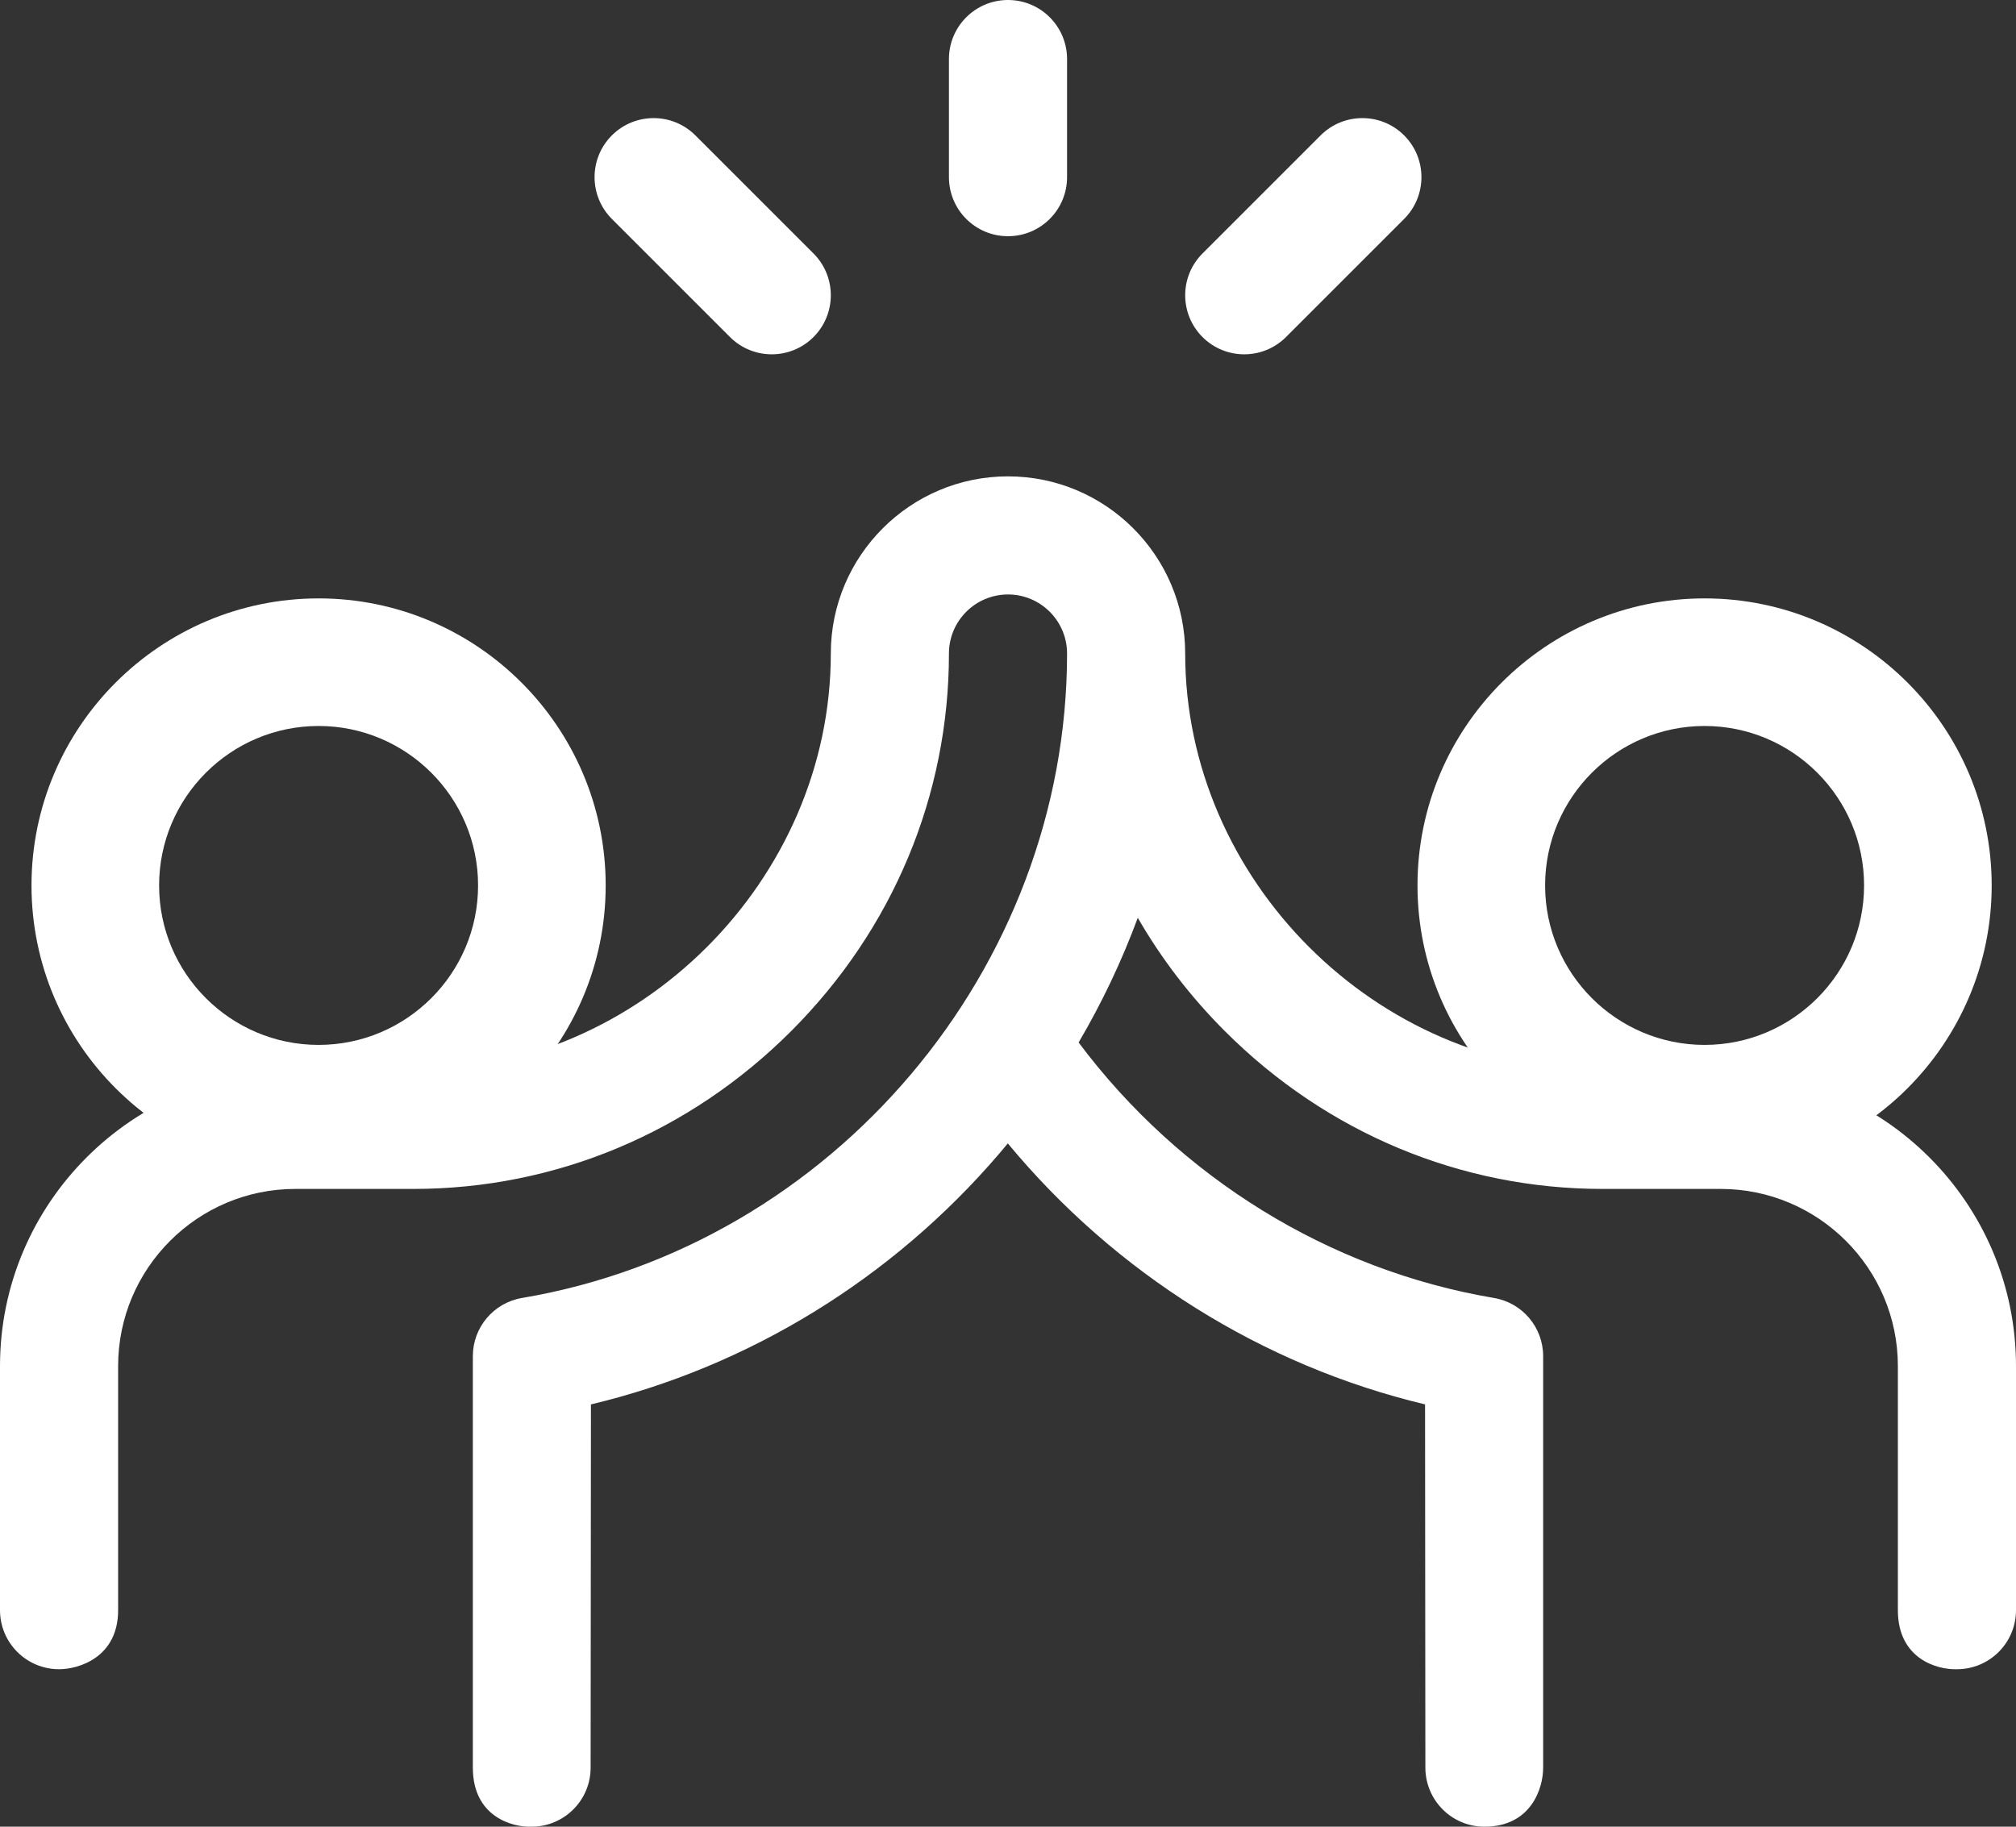 <svg width="64" height="58" viewBox="0 0 64 58" fill="none" xmlns="http://www.w3.org/2000/svg">
<rect x="0" y="0" width="64" height="58" fill="#333333" stroke="none"/>
<path d="M32 7.5C33.036 7.5 33.875 6.661 33.875 5.625V1.875C33.875 0.839 33.036 0 32 0C30.964 0 30.125 0.839 30.125 1.875V5.625C30.125 6.661 30.964 7.5 32 7.5Z" fill="white"/>
<path d="M40.826 10.701L44.576 6.951C45.308 6.218 45.308 5.031 44.576 4.299C43.844 3.567 42.656 3.567 41.924 4.299L38.174 8.049C37.442 8.781 37.442 9.968 38.174 10.701C38.906 11.433 40.094 11.433 40.826 10.701Z" fill="white"/>
<path d="M23.174 10.701C23.906 11.433 25.094 11.433 25.826 10.701C26.558 9.968 26.558 8.781 25.826 8.049L22.076 4.299C21.344 3.567 20.157 3.567 19.424 4.299C18.692 5.031 18.692 6.218 19.424 6.951L23.174 10.701Z" fill="white"/>
<path d="M50.875 34H54.625C59.794 34 64 38.206 64 43.375V51.125C64 52.161 63.161 53 62.125 53C61.5 53.021 60.25 52.675 60.25 51.125V43.375C60.25 40.273 57.727 37.75 54.625 37.75H50.875C46.374 37.75 42.116 35.971 38.885 32.74C37.793 31.648 36.867 30.438 36.12 29.141C35.614 30.509 34.986 31.834 34.242 33.1C37.456 37.395 42.201 40.329 47.427 41.212C48.329 41.364 48.989 42.145 48.989 43.06V56.125C48.993 56.75 48.625 58 47.125 58C46.09 58 45.251 57.161 45.25 56.126L45.24 44.591C40.08 43.36 35.411 40.431 31.994 36.304C31.905 36.411 31.817 36.518 31.727 36.623C28.32 40.607 23.761 43.398 18.76 44.592L18.75 56.126C18.75 57.161 17.91 58 16.875 58C16.254 58.022 15.011 57.677 15.011 56.126V43.06C15.011 42.145 15.671 41.364 16.573 41.212C26.437 39.546 33.875 30.749 33.875 20.75C33.875 19.716 33.034 18.875 32 18.875C30.966 18.875 30.125 19.716 30.125 20.75C30.125 25.251 28.346 29.509 25.115 32.74C21.884 35.971 17.626 37.75 13.125 37.75H9.375C6.273 37.75 3.75 40.273 3.75 43.375V51.125C3.75 52.625 2.5 53 1.875 53C0.839 53 0 52.161 0 51.125V43.375C0 38.206 4.206 34 9.375 34H13.125C20.307 34 26.375 27.932 26.375 20.75C26.375 17.648 28.898 15.125 32 15.125C35.102 15.125 37.625 17.648 37.625 20.75C37.625 27.932 43.693 34 50.875 34Z" fill="white"/>
<path d="M10.114 19C5.088 19 1 23.088 1 28.114C1 33.139 5.088 37.228 10.114 37.228C15.139 37.228 19.228 33.139 19.228 28.114C19.228 23.088 15.139 19 10.114 19ZM10.114 33.177C7.322 33.177 5.051 30.906 5.051 28.114C5.051 25.322 7.322 23.051 10.114 23.051C12.906 23.051 15.177 25.322 15.177 28.114C15.177 30.906 12.906 33.177 10.114 33.177Z" fill="white"/>
<path d="M54.114 19C49.088 19 45 23.088 45 28.114C45 33.139 49.089 37.228 54.114 37.228C59.139 37.228 63.228 33.139 63.228 28.114C63.228 23.088 59.139 19 54.114 19ZM54.114 33.177C51.322 33.177 49.051 30.906 49.051 28.114C49.051 25.322 51.322 23.051 54.114 23.051C56.906 23.051 59.177 25.322 59.177 28.114C59.177 30.906 56.906 33.177 54.114 33.177Z" fill="white"/>
</svg>
